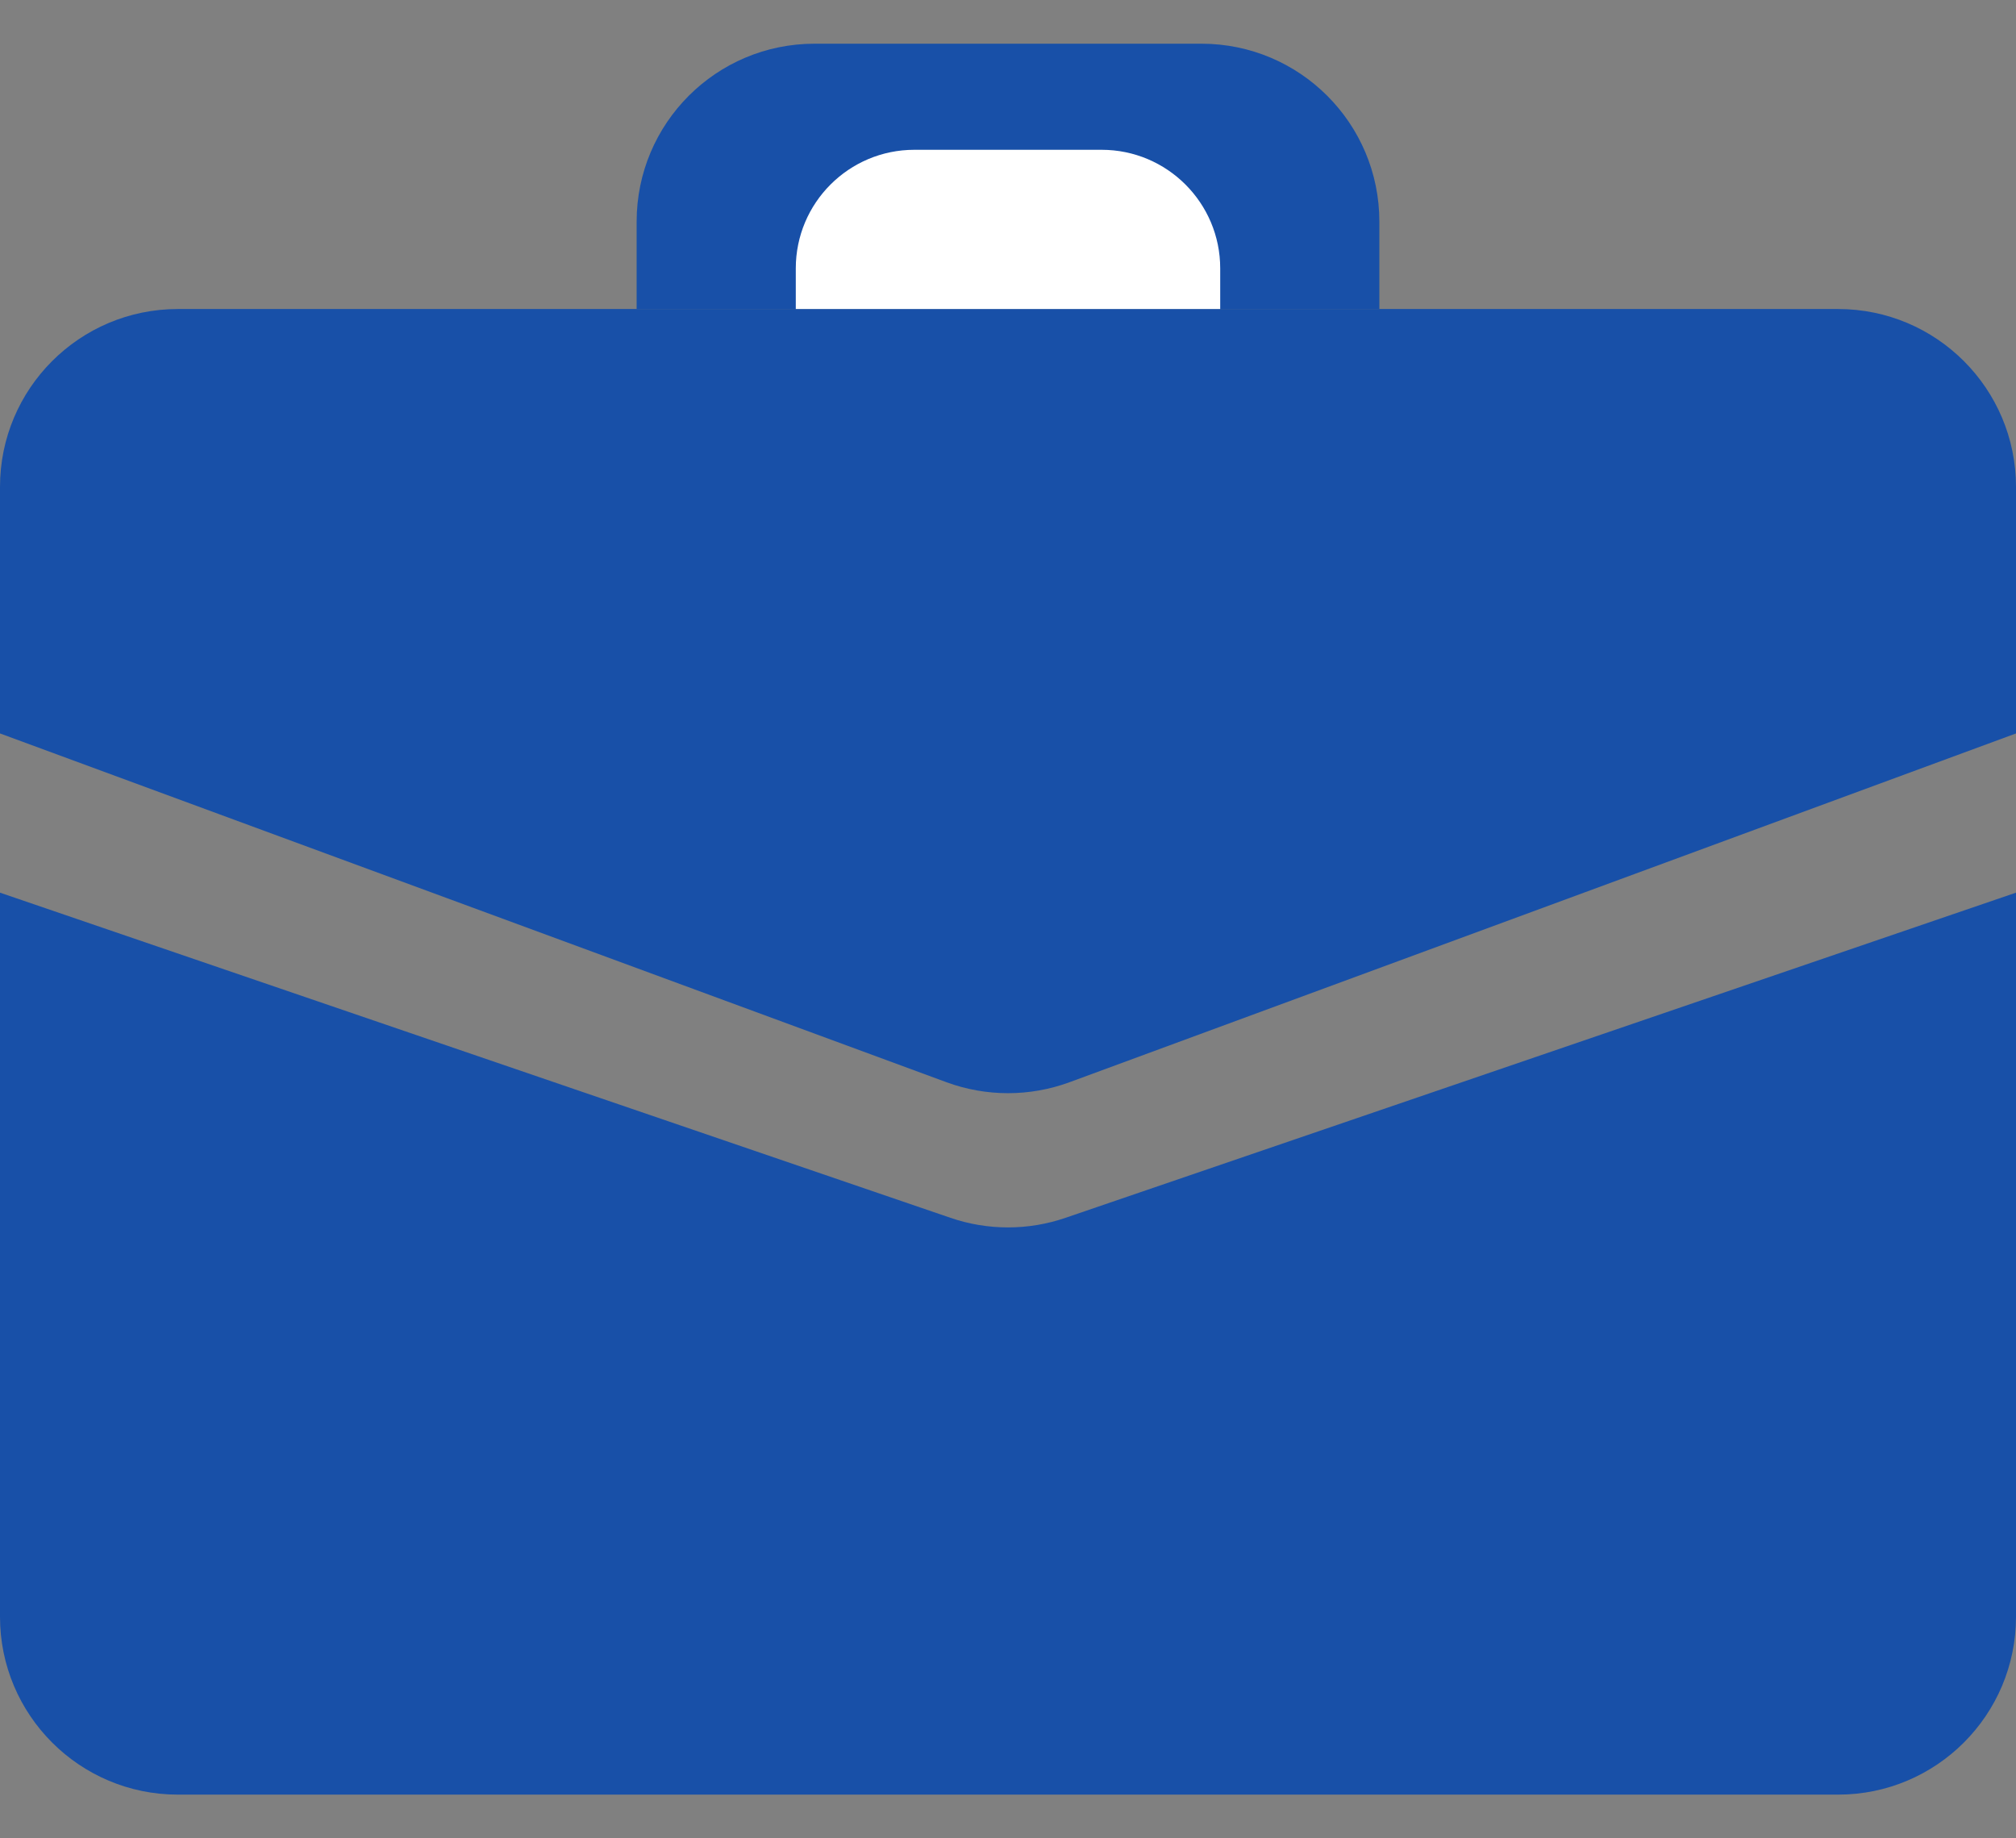 <svg width="34" height="31" viewBox="0 0 34 31" fill="none" xmlns="http://www.w3.org/2000/svg">
<rect x="0" y="0" width="34" height="31" fill="#808080" stroke="none"/>
<path fill-rule="evenodd" clip-rule="evenodd" d="M34 8.211C34 6.554 32.657 5.211 31 5.211H3C1.343 5.211 0 6.554 0 8.211V12.368L15.963 18.25C16.632 18.496 17.368 18.496 18.037 18.25L34 12.368V8.211ZM0 15.053V27.263C0 28.92 1.343 30.263 3 30.263H31C32.657 30.263 34 28.92 34 27.263V15.053L17.971 20.536C17.342 20.752 16.658 20.752 16.029 20.536L0 15.053Z" fill="#1850A8"/>
<path d="M10.737 3.737C10.737 2.08 12.08 0.737 13.737 0.737H20.263C21.92 0.737 23.263 2.08 23.263 3.737V5.211H10.737V3.737Z" fill="#1850A8"/>
<path d="M13.421 4.526C13.421 3.422 14.316 2.526 15.421 2.526H18.579C19.683 2.526 20.579 3.422 20.579 4.526V5.211H13.421V4.526Z" fill="white"/>
</svg>
